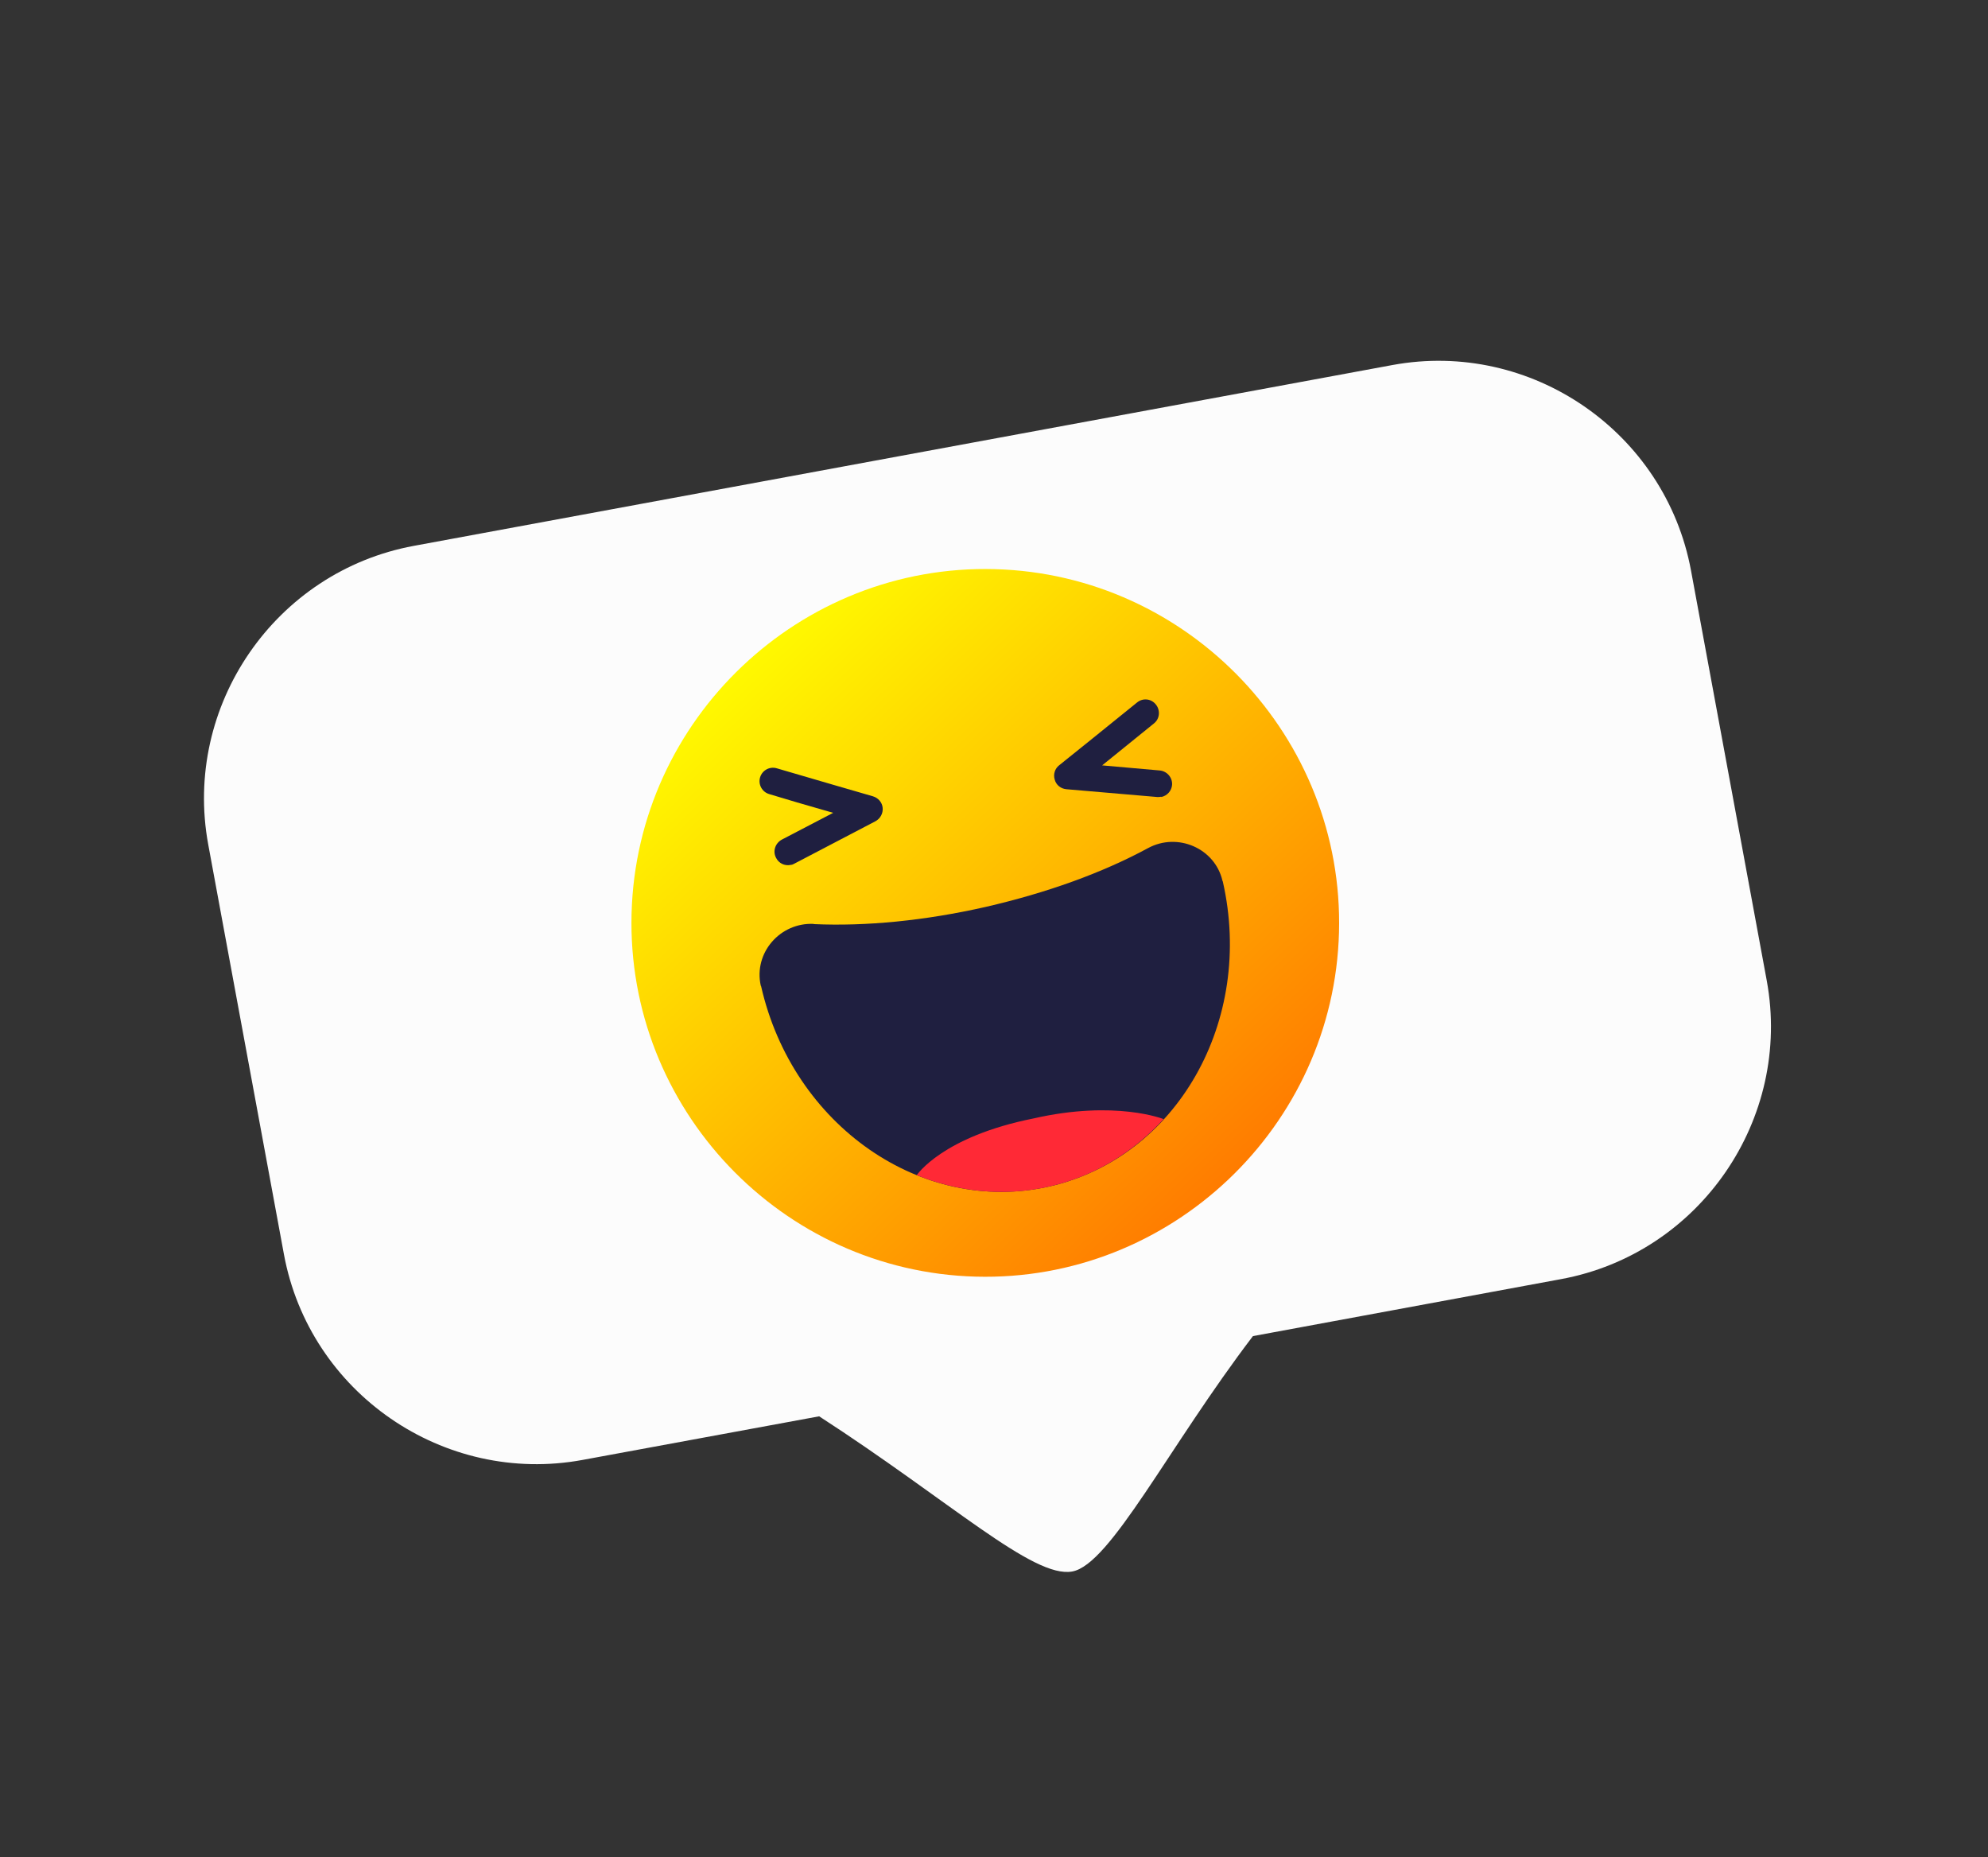 <svg width="91" height="85" viewBox="0 0 91 85" fill="none" xmlns="http://www.w3.org/2000/svg">
<rect x="0" y="0" width="91" height="85" fill="#333333" stroke="none"/>
<path d="M63.741 16.707L18.942 24.984C12.595 26.155 8.364 32.31 9.531 38.649L12.997 57.41C14.169 63.757 20.323 67.988 26.662 66.821L37.497 64.824C43.516 68.719 47.295 72.257 49.083 71.926C50.822 71.61 53.489 66.222 57.352 61.153L71.461 58.544C77.808 57.373 82.039 51.218 80.872 44.879L77.406 26.118C76.234 19.771 70.079 15.54 63.741 16.707Z" fill="#FCFCFC"/>
<path d="M45.533 26.049C36.625 25.809 29.149 32.901 28.91 41.808C28.67 50.716 35.762 58.192 44.669 58.431C53.577 58.672 61.052 51.579 61.292 42.672C61.532 33.764 54.44 26.289 45.533 26.049Z" fill="url(#paint0_linear_5_5094)"/>
<path d="M37.252 42.287C35.71 42.211 34.489 43.611 34.824 45.113C34.829 45.121 34.834 45.13 34.839 45.139C36.289 51.517 42.194 55.622 48.03 54.306C53.862 52.981 57.428 46.731 55.973 40.344C55.968 40.335 55.964 40.326 55.959 40.317C55.615 38.82 53.9 38.088 52.554 38.816C50.444 39.959 47.9 40.869 45.12 41.509C42.335 42.14 39.645 42.402 37.257 42.296L37.252 42.287Z" fill="#1F1F40"/>
<path d="M48.022 54.308C50.109 53.838 51.886 52.729 53.264 51.221C53.264 51.221 51.057 50.335 47.312 51.19C43.124 52.023 41.964 53.788 41.964 53.788C43.855 54.55 45.947 54.782 48.022 54.308Z" fill="#FF2936"/>
<path d="M53.159 36.465C53.096 36.476 53.043 36.482 52.985 36.48L48.812 36.122C48.561 36.099 48.345 35.932 48.279 35.683C48.204 35.44 48.289 35.177 48.481 35.028C48.481 35.028 51.224 32.827 52.044 32.156C52.31 31.933 52.696 31.974 52.91 32.245C53.12 32.506 53.093 32.897 52.822 33.111C52.364 33.484 51.296 34.346 50.45 35.031L53.089 35.264C53.425 35.297 53.676 35.594 53.651 35.926C53.629 36.199 53.422 36.425 53.155 36.479L53.159 36.465Z" fill="#1F1F40"/>
<path d="M36.189 39.588C35.922 39.641 35.649 39.516 35.525 39.265C35.363 38.966 35.481 38.595 35.789 38.428L38.138 37.203C37.091 36.905 35.781 36.523 35.207 36.344C34.882 36.247 34.696 35.904 34.793 35.579C34.89 35.254 35.233 35.068 35.558 35.165C36.575 35.468 39.957 36.446 39.957 36.446C40.201 36.518 40.383 36.727 40.404 36.977C40.426 37.227 40.295 37.468 40.075 37.587L36.361 39.529C36.309 39.557 36.256 39.586 36.197 39.583L36.189 39.588Z" fill="#1F1F40"/>
<defs>
<linearGradient id="paint0_linear_5_5094" x1="33.963" y1="30.459" x2="56.223" y2="53.943" gradientUnits="userSpaceOnUse">
<stop stop-color="#FFF900"/>
<stop offset="1" stop-color="#FF7C00"/>
</linearGradient>
</defs>
</svg>
